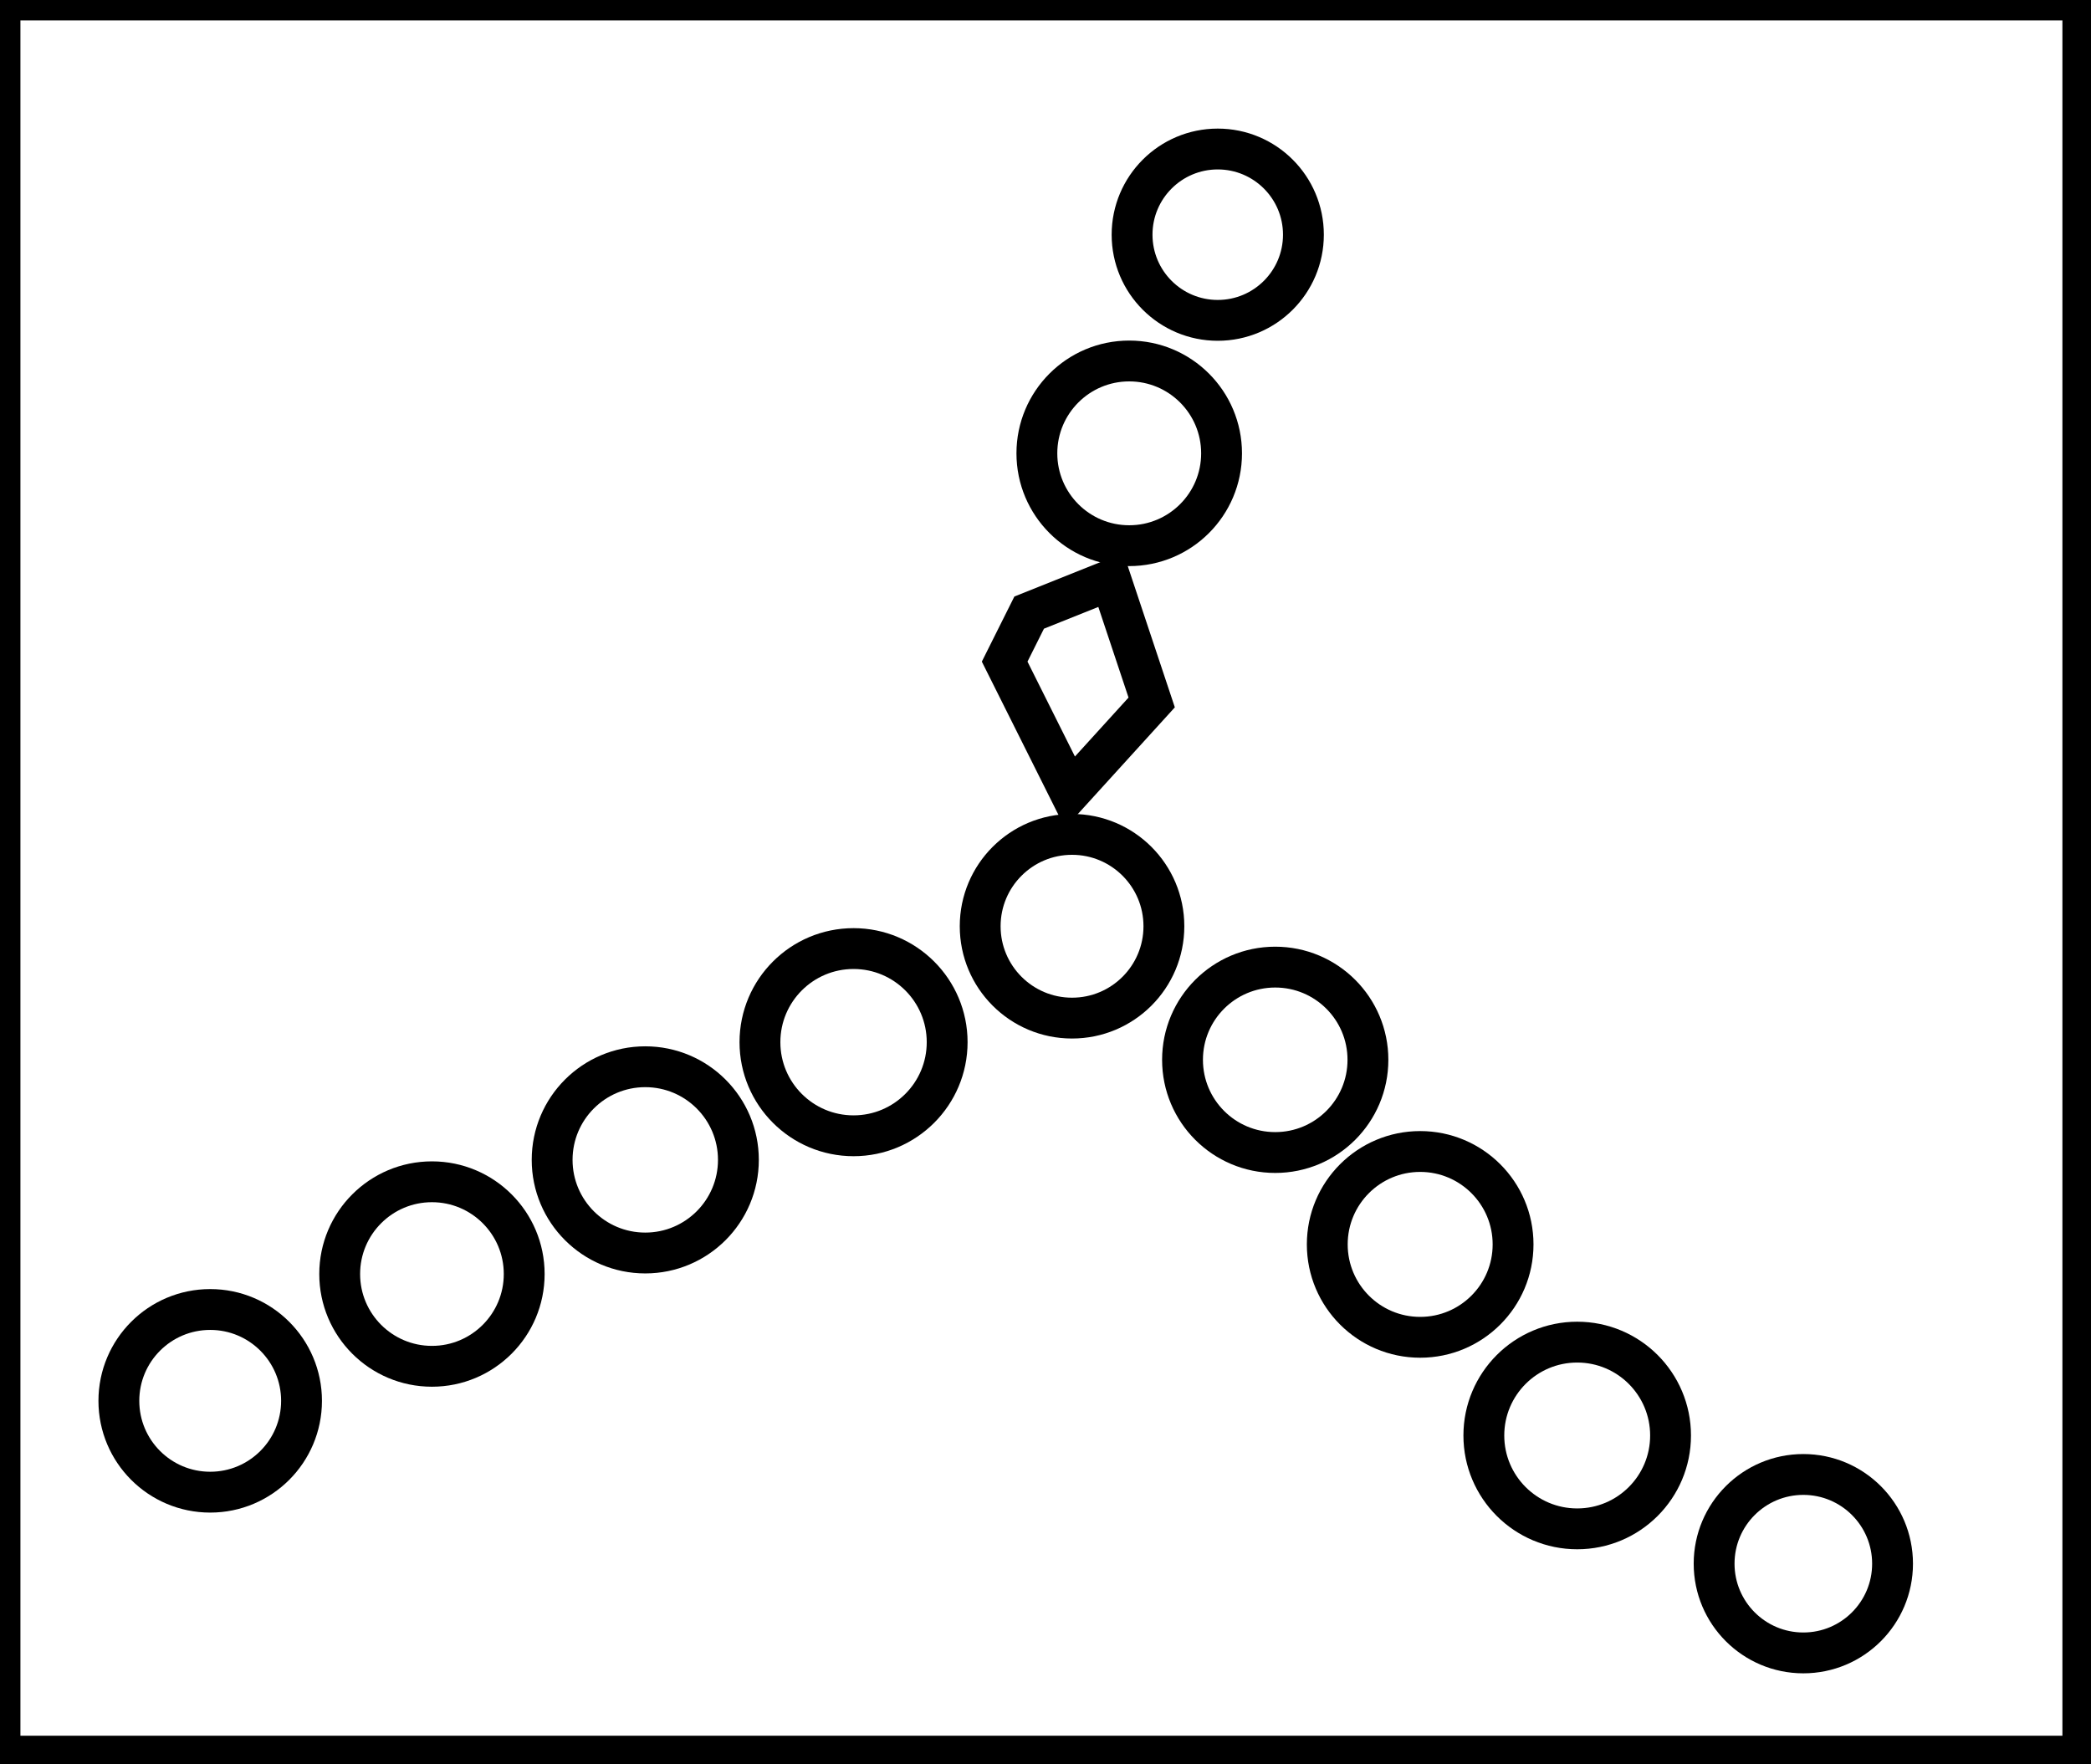 <?xml version="1.0" encoding="utf-8" ?>
<svg baseProfile="full" height="216" version="1.1" width="256" xmlns="http://www.w3.org/2000/svg" xmlns:ev="http://www.w3.org/2001/xml-events" xmlns:xlink="http://www.w3.org/1999/xlink"><defs /><rect fill="white" height="216" width="256" x="0" y="0" /><circle cx="220.781" cy="191.438" fill="none" r="10.923" stroke="black" stroke-width="5" /><circle cx="193.096" cy="175.743" fill="none" r="11.43" stroke="black" stroke-width="5" /><circle cx="25.735" cy="171.5" fill="none" r="11.182" stroke="black" stroke-width="5" /><circle cx="52.883" cy="155.977" fill="none" r="11.295" stroke="black" stroke-width="5" /><circle cx="173.871" cy="152.348" fill="none" r="11.374" stroke="black" stroke-width="5" /><circle cx="79.0" cy="142.0" fill="none" r="11.402" stroke="black" stroke-width="5" /><circle cx="156.125" cy="129.75" fill="none" r="11.35" stroke="black" stroke-width="5" /><circle cx="104.5" cy="127.591" fill="none" r="11.46" stroke="black" stroke-width="5" /><circle cx="131.249" cy="113.398" fill="none" r="11.246" stroke="black" stroke-width="5" /><path d="M 136,71 L 126,75 L 123,81 L 131,97 L 141,86 Z" fill="none" stroke="black" stroke-width="5" /><circle cx="138.25" cy="55.5" fill="none" r="11.306" stroke="black" stroke-width="5" /><circle cx="149.088" cy="28.732" fill="none" r="10.489" stroke="black" stroke-width="5" /><path d="M 0,0 L 0,215 L 255,215 L 255,0 Z" fill="none" stroke="black" stroke-width="5" /></svg>
